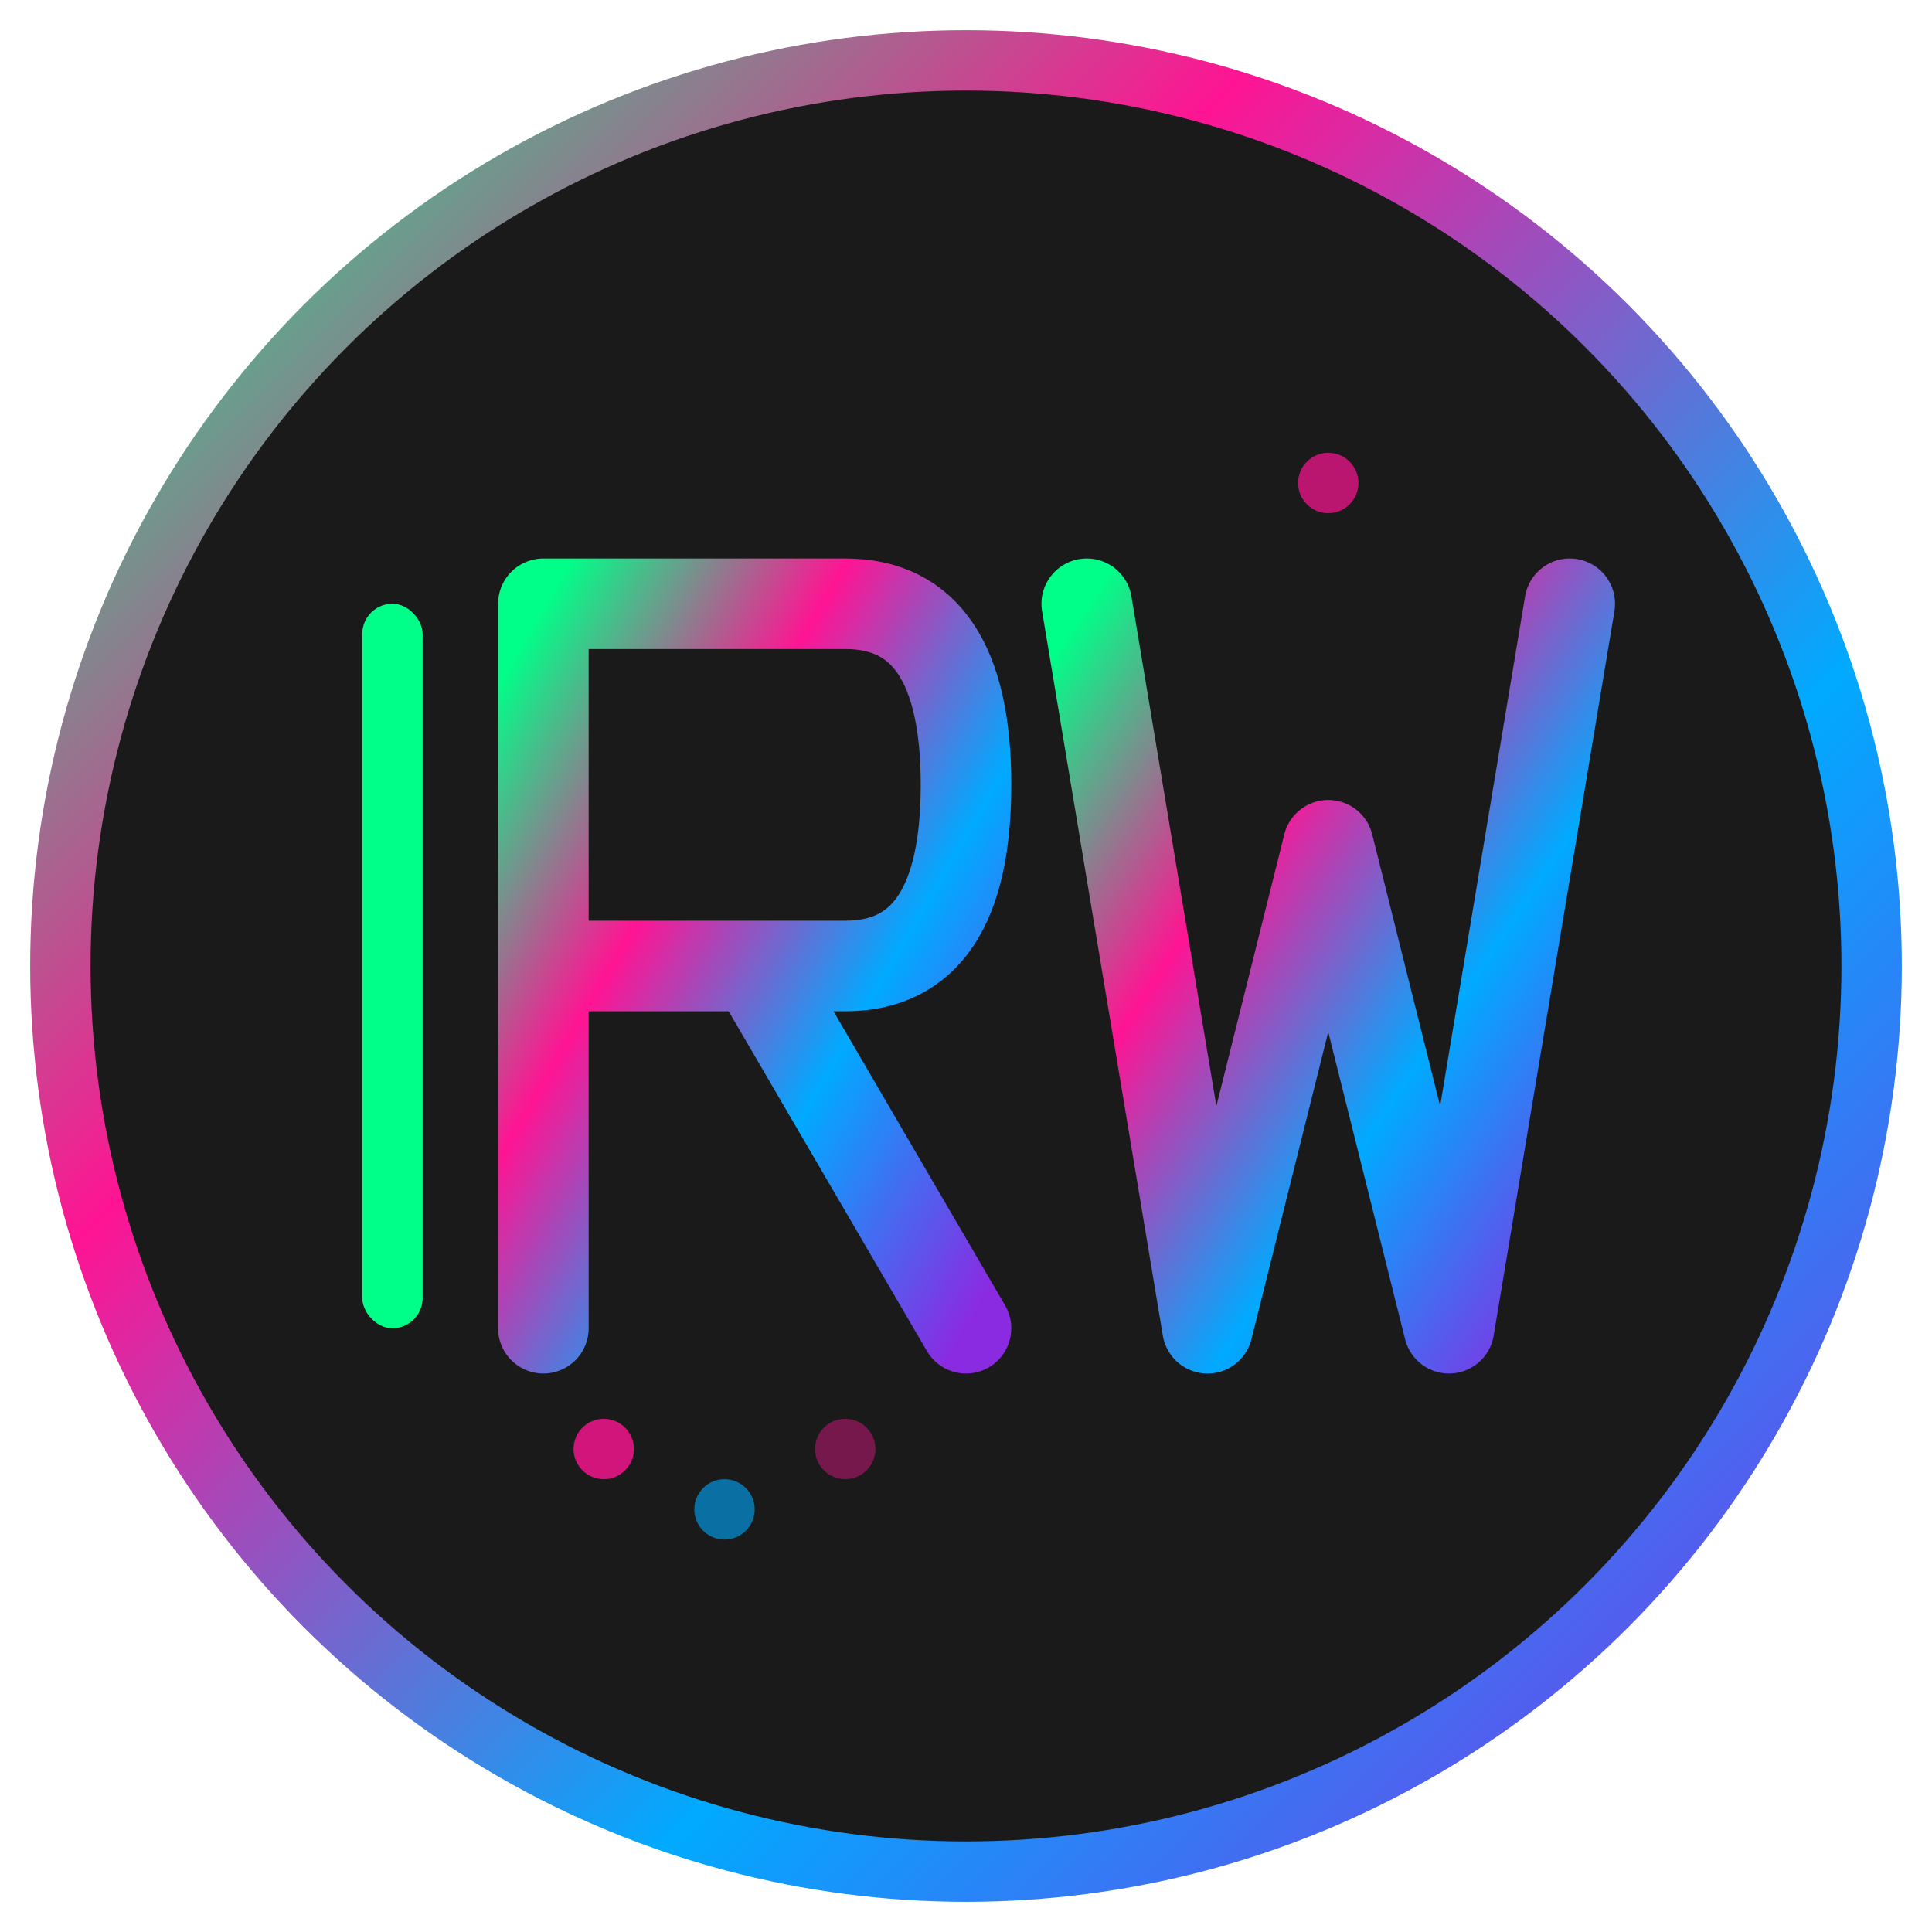 <?xml version="1.0" encoding="UTF-8"?>
<svg width="64" height="64" viewBox="0 0 64 64" xmlns="http://www.w3.org/2000/svg">
  <defs>
    <linearGradient id="monogramGradient" x1="0%" y1="0%" x2="100%" y2="100%">
      <stop offset="0%" style="stop-color:#00FF88;stop-opacity:1" />
      <stop offset="33%" style="stop-color:#FF1493;stop-opacity:1" />
      <stop offset="66%" style="stop-color:#00AAFF;stop-opacity:1" />
      <stop offset="100%" style="stop-color:#8A2BE2;stop-opacity:1" />
    </linearGradient>
    <filter id="glow">
      <feGaussianBlur stdDeviation="2" result="coloredBlur"/>
      <feMerge>
        <feMergeNode in="coloredBlur"/>
        <feMergeNode in="SourceGraphic"/>
      </feMerge>
    </filter>
  </defs>
  
  <!-- Background circle -->
  <circle cx="32" cy="32" r="30" fill="#1A1A1A" stroke="url(#monogramGradient)" stroke-width="2"/>
  
  <!-- Terminal cursor element -->
  <rect x="12" y="20" width="2" height="24" fill="#00FF88" rx="1">
    <animate attributeName="opacity" values="1;0.3;1" dur="2s" repeatCount="indefinite"/>
  </rect>
  
  <!-- R letter -->
  <path d="M 18 20 L 18 44 M 18 20 L 28 20 Q 32 20 32 26 Q 32 32 28 32 L 18 32 M 25 32 L 32 44" 
        stroke="url(#monogramGradient)" stroke-width="3" fill="none" stroke-linecap="round" stroke-linejoin="round" filter="url(#glow)"/>
  
  <!-- W letter -->
  <path d="M 36 20 L 40 44 L 44 28 L 48 44 L 52 20" 
        stroke="url(#monogramGradient)" stroke-width="3" fill="none" stroke-linecap="round" stroke-linejoin="round" filter="url(#glow)"/>
  
  <!-- Warp effect dots -->
  <circle cx="20" cy="48" r="1" fill="#FF1493" opacity="0.8">
    <animate attributeName="opacity" values="0.8;0.2;0.8" dur="2s" repeatCount="indefinite"/>
  </circle>
  <circle cx="24" cy="50" r="1" fill="#00AAFF" opacity="0.6"/>
  <circle cx="28" cy="48" r="1" fill="#FF1493" opacity="0.4">
    <animate attributeName="opacity" values="0.4;0.1;0.4" dur="2.5s" repeatCount="indefinite"/>
  </circle>
  
  <!-- Hot pink energy accent -->
  <circle cx="44" cy="16" r="1" fill="#FF1493" opacity="0.7">
    <animate attributeName="r" values="1;2;1" dur="3s" repeatCount="indefinite"/>
    <animate attributeName="opacity" values="0.7;0.2;0.7" dur="3s" repeatCount="indefinite"/>
  </circle>
</svg>

